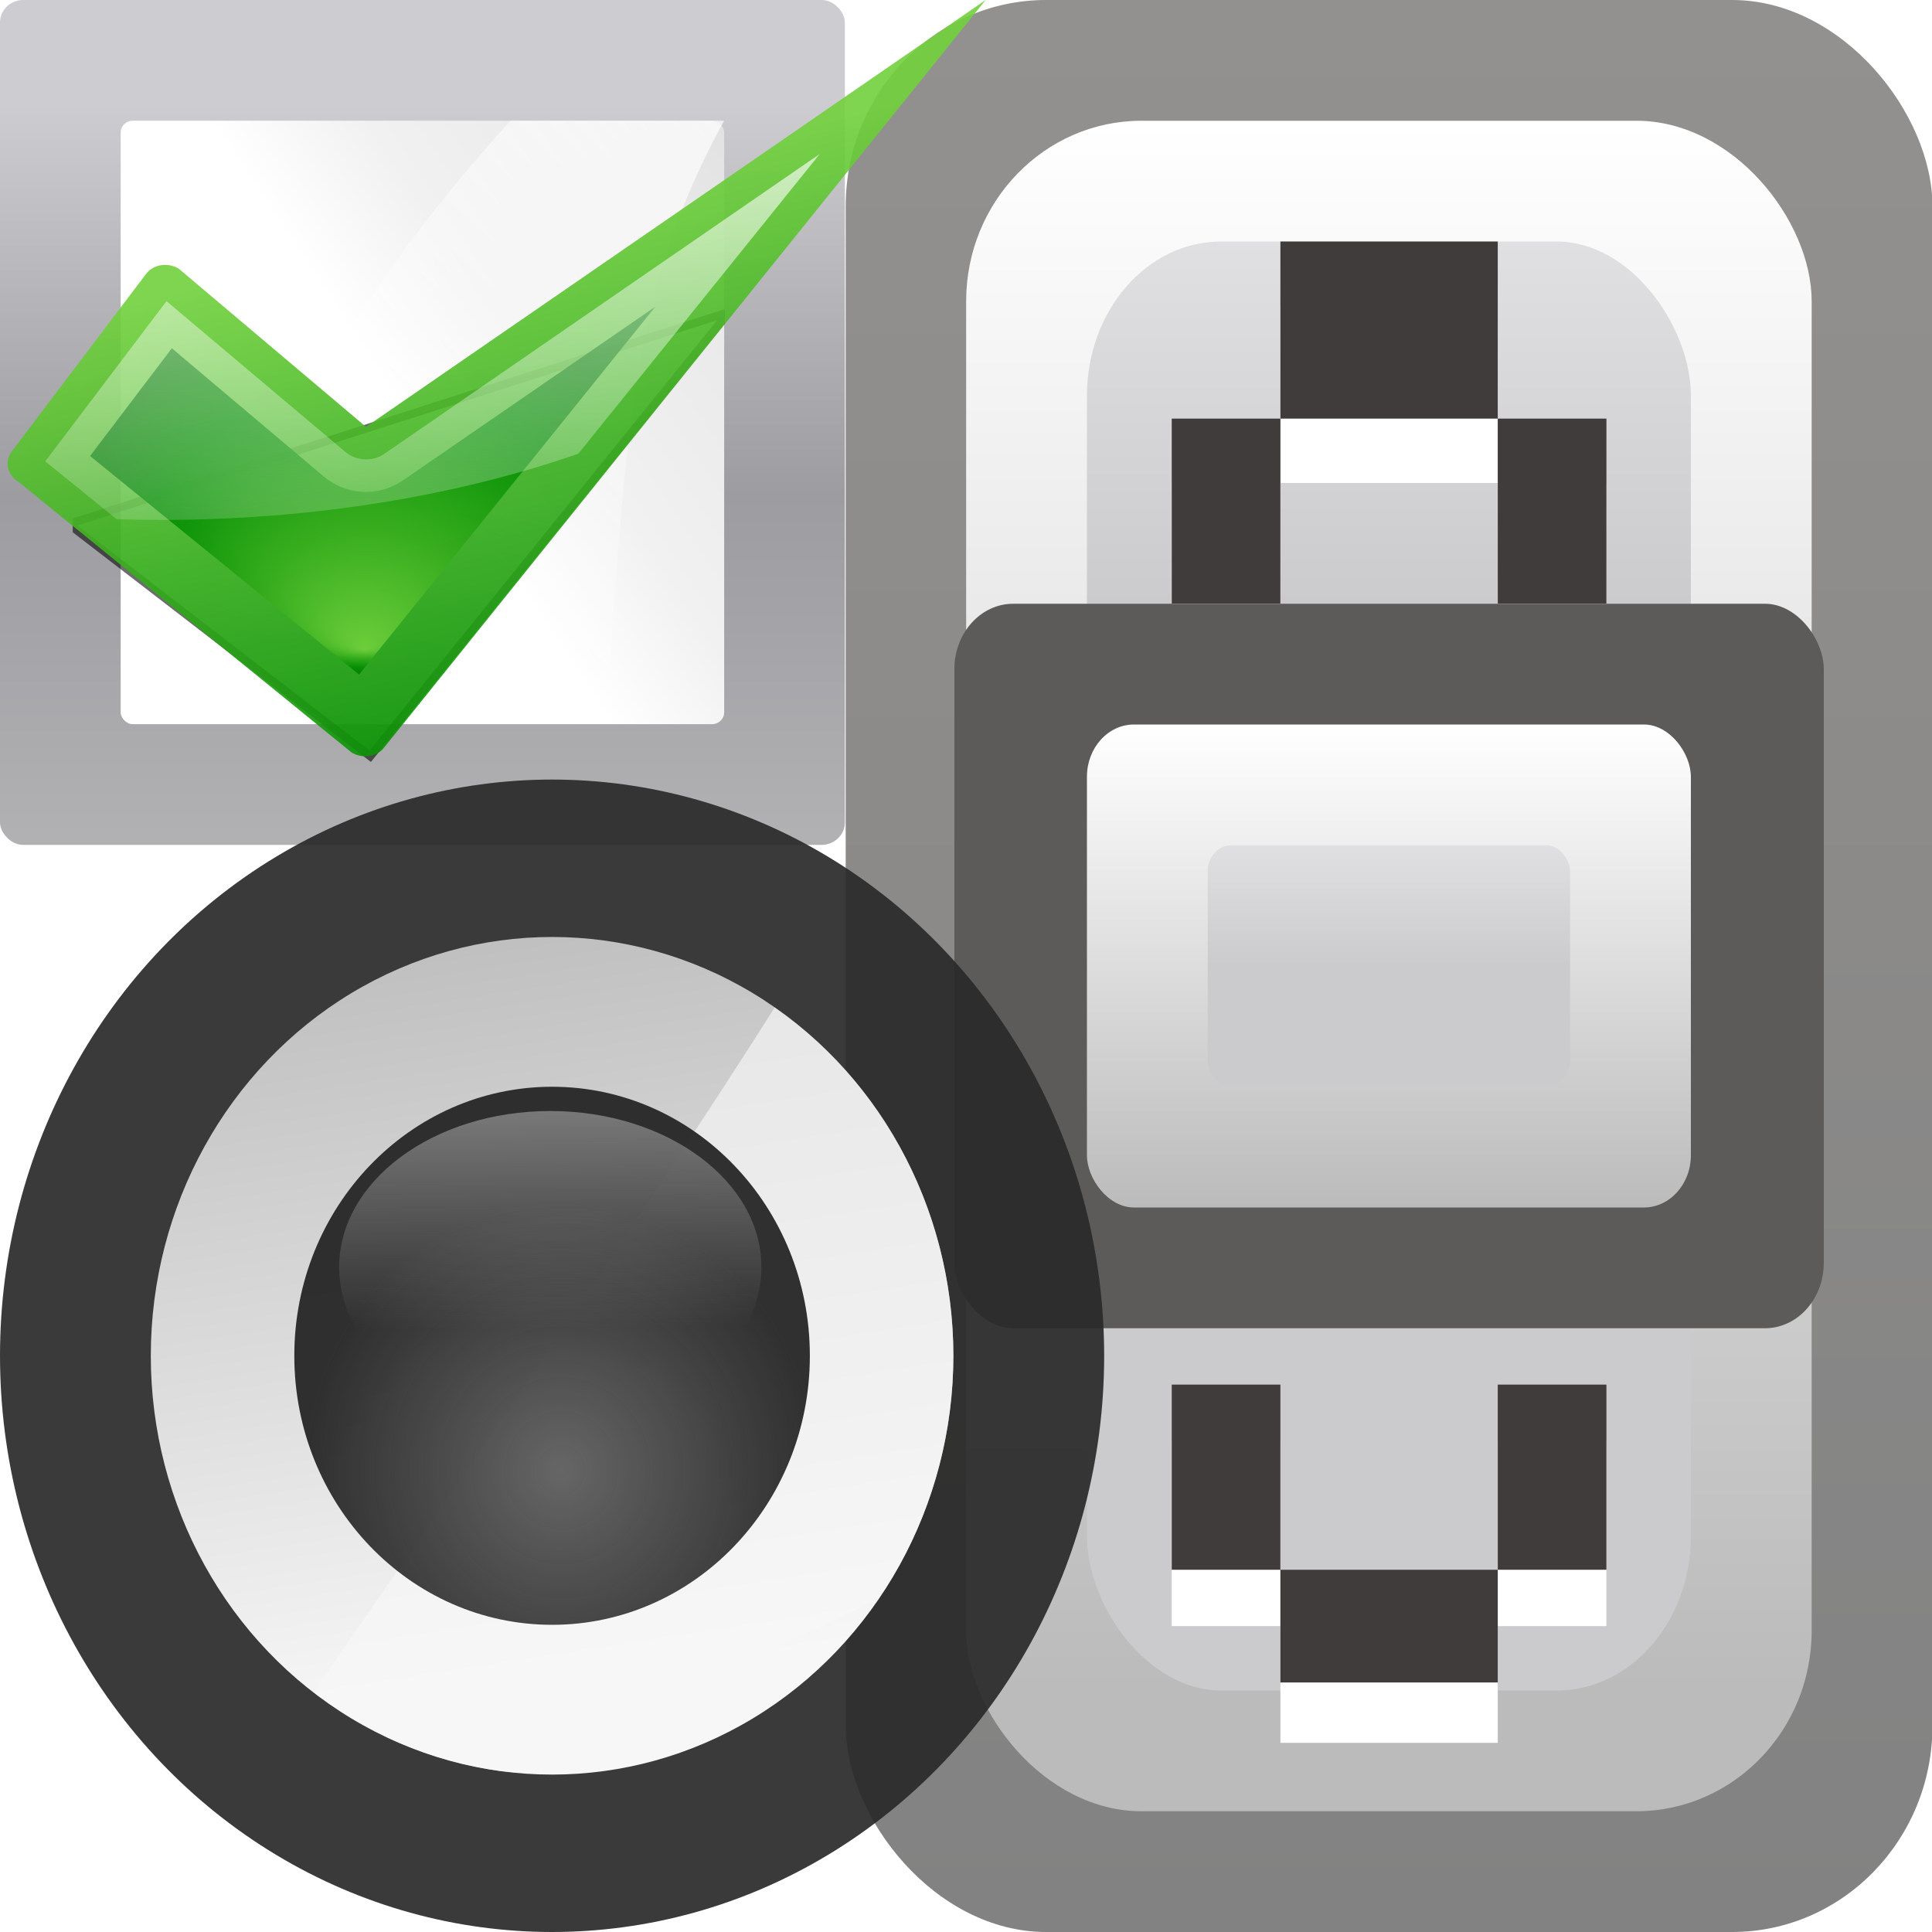 <svg height="16" viewBox="0 0 16 16" width="16" xmlns="http://www.w3.org/2000/svg" xmlns:xlink="http://www.w3.org/1999/xlink"><linearGradient id="a"><stop offset="0" stop-color="#fff"/><stop offset="1" stop-color="#bbb"/></linearGradient><linearGradient id="b"><stop offset="0" stop-color="#cbcbcd"/><stop offset=".5" stop-color="#e0e0e2"/><stop offset="1" stop-color="#f2f2f2"/></linearGradient><linearGradient id="c" gradientUnits="userSpaceOnUse" x1="72" x2="72" y1="-16" y2="128"><stop offset="0" stop-color="#959391"/><stop offset="1" stop-color="#828282"/></linearGradient><linearGradient id="d" gradientUnits="userSpaceOnUse" x1="64" x2="64" xlink:href="#b" y1="40" y2="-8"/><linearGradient id="e" gradientUnits="userSpaceOnUse" x1="64" x2="64" xlink:href="#a" y1="8" y2="112"/><filter id="f" color-interpolation-filters="sRGB" height="1.229" width="1.168" x="-.084" y="-.115"><feGaussianBlur stdDeviation=".56"/></filter><filter id="g" color-interpolation-filters="sRGB" height="1.219" width="1.336" x="-.168" y="-.11"><feGaussianBlur stdDeviation=".56"/></filter><linearGradient id="h" gradientUnits="userSpaceOnUse" x1="64" x2="64" xlink:href="#a" y1="48" y2="80"/><linearGradient id="i" gradientTransform="matrix(.667 0 0 .5 21.333 32)" gradientUnits="userSpaceOnUse" x1="64" x2="64" xlink:href="#b" y1="64" y2="32"/><linearGradient id="j" gradientTransform="matrix(.097 0 0 .156 1.694 -69.804)" gradientUnits="userSpaceOnUse" x1="399.775" x2="399.775" y1="1164.67" y2="549.061"><stop offset="0" stop-color="#b4b4b6"/><stop offset=".5" stop-color="#9c9ca1"/><stop offset="1" stop-color="#cdcdd1"/></linearGradient><linearGradient id="k" gradientTransform="matrix(.833 0 0 1.111 2.667 -7.111)" gradientUnits="userSpaceOnUse" x1="42.729" x2="124.092" y1="100" y2="28"><stop offset="0" stop-color="#fff"/><stop offset=".426" stop-color="#fff"/><stop offset=".589" stop-color="#f1f1f1"/><stop offset=".802" stop-color="#eaeaea"/><stop offset="1" stop-color="#dfdfdf"/></linearGradient><linearGradient id="l" gradientTransform="matrix(1.998 0 0 2.5 -115.725 -16)" gradientUnits="userSpaceOnUse" x1="102.311" x2="74.33" xlink:href="#m" y1="-5.83" y2="32"/><linearGradient id="m"><stop offset="0" stop-color="#fff"/><stop offset="1" stop-color="#fff" stop-opacity="0"/></linearGradient><linearGradient id="n" gradientUnits="userSpaceOnUse" x1="43" x2="56" y1="108.75" y2="61.75"><stop offset="0" stop-color="#27951d"/><stop offset="1" stop-color="#27951d" stop-opacity="0"/></linearGradient><clipPath id="o"><rect height="80" rx="1.5" ry="1.444" width="80" x="16" y="24"/></clipPath><filter id="p" height="1.679" width="1.46" x="-.23" y="-.34"><feGaussianBlur stdDeviation="7.853"/></filter><linearGradient id="q" gradientUnits="userSpaceOnUse" x1="46.5" x2="72" xlink:href="#r" y1="-22.396" y2="74.104"/><radialGradient id="r" cx="48" cy="-.215" gradientTransform="matrix(.979 0 0 .973 133 20.876)" gradientUnits="userSpaceOnUse" r="55.148"><stop offset="0" stop-color="#72d13d"/><stop offset=".355" stop-color="#35ac1c"/><stop offset=".619" stop-color="#0f9508"/><stop offset=".757" stop-color="#008c00"/><stop offset="1" stop-color="#007a00"/></radialGradient><radialGradient id="s" cx="52.797" cy="63.406" fx="51.797" fy="93.372" gradientTransform="matrix(1 0 0 .651 0 22.145)" gradientUnits="userSpaceOnUse" r="34.672" xlink:href="#r"/><linearGradient id="t" gradientUnits="userSpaceOnUse" x1="64.189" x2="64.189" xlink:href="#m" y1="12.987" y2="83.759"/><linearGradient id="u" gradientTransform="matrix(1.989 0 0 2.076 -68.426 -492.501)" gradientUnits="userSpaceOnUse" x1="50.588" x2="54.05" y1="267.475" y2="290.941"><stop offset="0" stop-color="#c0c0c0"/><stop offset="1" stop-color="#f7f7f7"/></linearGradient><radialGradient id="v" cx="53.072" cy="283.682" gradientTransform="matrix(2.292 0 0 2.393 -84.462 -581.434)" gradientUnits="userSpaceOnUse" r="7.45"><stop offset="0" stop-color="#666"/><stop offset="1" stop-color="#232323" stop-opacity=".938"/></radialGradient><linearGradient id="w" gradientTransform="matrix(2.199 0 0 2.513 -79.636 -615.558)" gradientUnits="userSpaceOnUse" x1="53.51" x2="53.721" y1="264.437" y2="279.942"><stop offset="0" stop-color="#f8f8f8"/><stop offset="1" stop-color="#f8f8f8" stop-opacity="0"/></linearGradient><g transform="scale(.125)"><g transform="matrix(.9 0 0 1 34.43 0)"><rect fill="url(#c)" height="128" rx="14.752" ry="13.667" width="80" x="24"/><rect fill="url(#e)" height="112" rx="12.908" ry="11.958" width="62.242" x="32.866" y="8"/><rect fill="url(#d)" height="96" rx="9.876" ry="10.226" width="44.459" x="41.758" y="16"/><g fill="#fff" transform="translate(0 -8)"><path d="m56 28.266h16v11.734h-16z" filter="url(#f)"/><path d="m48 40h8v12.266h-8z" filter="url(#g)"/><path d="m72 40h8v12.266h-8z" filter="url(#g)"/></g><g fill="#403c3b"><path d="m56 16h16v11.734h-16z"/><path d="m48 27.734h8v12.266h-8z"/><path d="m72 27.734h8v12.266h-8z"/></g><rect fill="#5c5b5a" height="48" ry="4.33" width="64" x="32" y="40"/><g fill="#fff" transform="matrix(1 0 0 -1 0 147.734)"><path d="m56 32.266h16v8h-16z" filter="url(#f)"/><path d="m48 40h8v12.266h-8z" filter="url(#g)"/><path d="m72 40h8v12.266h-8z" filter="url(#g)"/></g><g fill="#403c3b" transform="matrix(1 0 0 -1 0 139.734)"><path d="m56 28.266h16v7.467h-16z"/><path d="m48 35.734h8v12.266h-8z"/><path d="m72 35.734h8v12.266h-8z"/></g><rect fill="url(#h)" height="32" ry="3.464" width="44.459" x="41.758" y="48"/><rect fill="url(#i)" height="16" ry="1.732" width="26.675" x="50.65" y="56"/></g><g transform="matrix(.54 0 0 .54 -3.82 -1.733)"><rect fill="url(#j)" height="103.661" rx="2.857" ry="2.769" width="103.661" x="7.072" y="3.208"/><g fill-rule="evenodd"><rect fill="url(#k)" height="74.043" rx="1.5" ry="1.444" width="74.043" x="21.88" y="18.017"/><path d="m69.695 18.017c-21.35 23.57-30.505 43.108-42.973 74.043h54.393c3.046-29.617 1.699-50.416 14.809-74.043z" fill="url(#l)"/><path clip-path="url(#o)" d="m96.5 41.5-44 54.5-37-28.5z" fill="url(#n)" filter="url(#p)" opacity=".757" stroke="#000"/></g><path d="m128 3.208-76.023 52.372-22.978-19.415c-1.376-.814-3.183-.51-4.046.71l-16.506 21.813c-.863 1.22-.438 2.857.939 3.671l40.843 33.186c1.376.814 3.183.51 4.046-.71z" fill="url(#q)" opacity=".906"/><path d="m87.469 40.844-30.969 21.312c-2.967 2.042-6.932 1.85-9.688-.469l-18.656-15.75-10.031 13.219 33 26.812z" fill="url(#s)" opacity=".906"/><path d="m107.656 22.094-53.406 36.781c-1.487 1.017-3.47.914-4.844-.25l-21.906-18.469-14.875 19.656 8.75 7.094c1.782.054 3.568.094 5.375.094 18.912 0 36.517-3.006 51.281-8.125z" fill="url(#t)" opacity=".757"/></g><ellipse cx="36.577" cy="89.824" fill="#2a2a2a" fill-opacity=".919" rx="36.577" ry="38.176"/><ellipse cx="36.577" cy="89.824" fill="url(#u)" rx="26.586" ry="27.747"/><path d="m51.322 66.753c-9.065 14.328-23.568 35.305-30.555 45.338a26.586 27.747 0 0 0 12.993 5.316c6.043-2.783 14.885-6.89 24.422-11.453a26.586 27.747 0 0 0 4.98-16.129 26.586 27.747 0 0 0 -11.84-23.072z" fill="#f7f7f7" fill-opacity=".658" fill-rule="evenodd"/><ellipse cx="36.577" cy="89.824" fill="url(#v)" rx="17.078" ry="17.824"/><ellipse cx="36.458" cy="83.957" fill="url(#w)" rx="13.988" ry="10.349"/></g></svg>